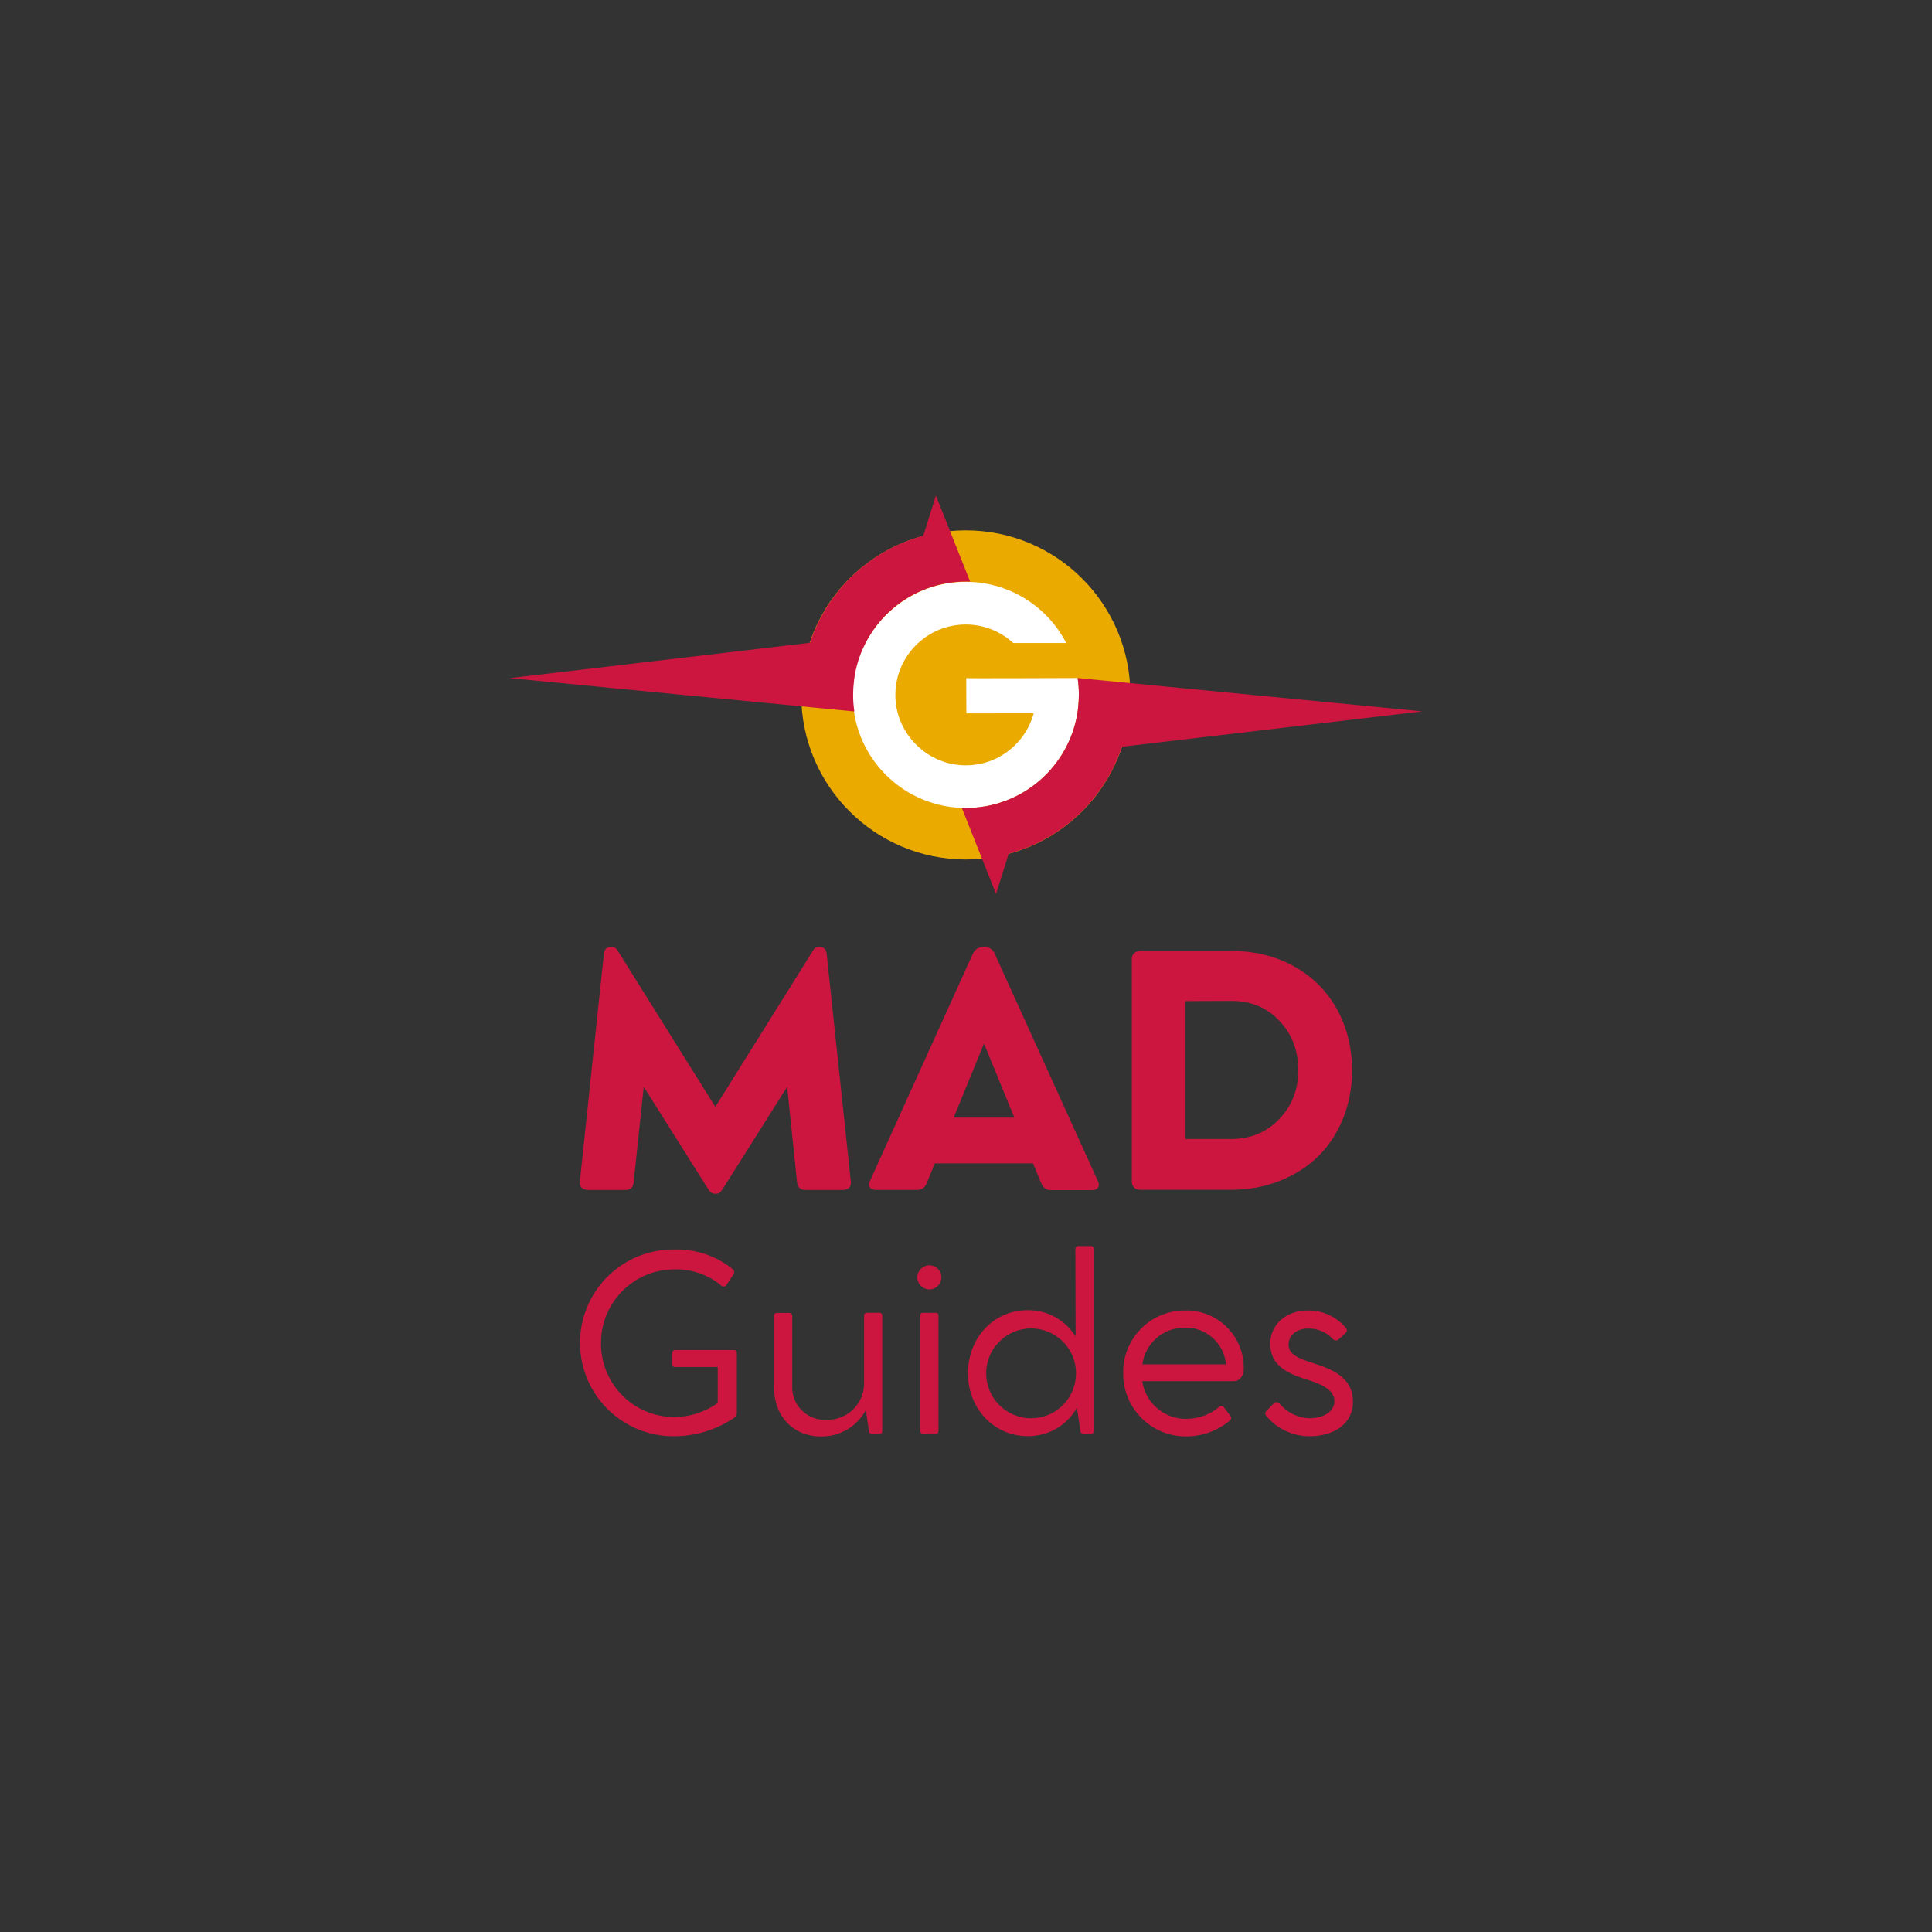 <?xml version="1.0" encoding="utf-8"?>
<!-- Generator: Adobe Illustrator 25.4.1, SVG Export Plug-In . SVG Version: 6.00 Build 0)  -->
<svg version="1.1" id="Capa_1" xmlns="http://www.w3.org/2000/svg" xmlns:xlink="http://www.w3.org/1999/xlink" x="0px" y="0px"
	 viewBox="0 0 512 512" style="enable-background:new 0 0 512 512;" xml:space="preserve">
<rect x="0" y="0" width="512" height="512" fill="#333333" stroke="none"/>
<style type="text/css">
	.st0{fill:#EAAA00;}
	.st1{fill:#FFFFFF;}
	.st2{fill:#CD163F;}
</style>
<g>
	<g>
		<circle class="st0" cx="255.95" cy="184.16" r="43.61"/>
		<g>
			<polygon class="st1" points="267.32,226.25 267.31,226.25 267.31,226.25 			"/>
			<path class="st1" d="M285.58,179.68c0,0-29.61,0.12-29.52,0.03l0.04,9.34l17.84-0.03c-2.22,8.22-9.89,14.21-18.91,13.78
				c-9.49-0.45-17.29-8.26-17.73-17.74c-0.5-10.71,8.04-19.56,18.64-19.56c4.86,0,9.27,1.87,12.59,4.91h14.04
				c-5.34-10.32-16.49-17.14-29.12-16.12c-14.58,1.18-26.35,13.07-27.39,27.67c-1.23,17.18,12.05,31.56,28.83,32.14
				c0.35,0.01,0.7,0.03,1.06,0.03c14.9,0,27.25-10.88,29.57-25.12c0.08-0.49,0.13-0.99,0.18-1.49c0.12-1.1,0.21-2.22,0.21-3.35
				C285.92,182.64,285.8,181.14,285.58,179.68z"/>
		</g>
		<g>
			<polygon class="st1" points="244.68,141.98 244.68,141.98 244.68,141.98 			"/>
			<path class="st2" d="M135.09,179.71l91.32,8.84c-0.22-1.46-0.33-2.96-0.33-4.48c0-1.14,0.09-2.25,0.21-3.35
				c0.06-0.5,0.1-1,0.18-1.49c2.32-14.24,14.67-25.12,29.57-25.12c0.35,0,0.71,0.01,1.06,0.03l-9.07-22.81l-3.35,10.65l0,0
				c0,0,0,0,0,0c-11.93,3.21-21.83,11.34-27.39,22.1c-1.03,2-1.92,4.09-2.64,6.26L135.09,179.71l-0.02,0L135.09,179.71l-0.02,0"/>
		</g>
		<g>
			<polygon class="st1" points="267.32,226.25 267.32,226.25 267.32,226.25 			"/>
			<path class="st2" d="M376.92,188.52L376.92,188.52L376.92,188.52l-0.02,0l-79.56,9.37c-0.72,2.17-1.6,4.26-2.64,6.26
				c-5.56,10.76-15.47,18.89-27.39,22.1c0,0,0,0,0,0l0,0l-3.35,10.65l-9.07-22.81c0.35,0.01,0.7,0.03,1.06,0.03
				c14.9,0,27.25-10.88,29.57-25.12c0.08-0.49,0.13-0.99,0.18-1.49c0.12-1.1,0.21-2.22,0.21-3.35c0-1.52-0.12-3.02-0.33-4.48
				l91.32,8.84"/>
		</g>
	</g>
	<g>
		<path id="Trazado_4_00000180364463204599649780000016964932364839182007_" class="st2" d="M195.28,358.6v15.83
			c-0.01,0.45-0.21,0.87-0.54,1.17c-4.62,3.19-10.09,4.93-15.7,5.01c-13.66,0.32-25-10.5-25.32-24.16
			c-0.32-13.66,10.5-25,24.16-25.32c0.39-0.01,0.77-0.01,1.16,0c5.5-0.08,10.85,1.76,15.13,5.2c0.44,0.33,0.54,0.95,0.22,1.4
			l-1.9,2.85c-0.27,0.4-0.8,0.5-1.2,0.24c-0.06-0.04-0.11-0.09-0.16-0.14c-3.39-2.82-7.68-4.33-12.09-4.28
			c-10.74-0.17-19.59,8.4-19.76,19.14c0,0.12,0,0.25,0,0.37c-0.12,10.72,8.49,19.51,19.21,19.63c0.18,0,0.36,0,0.55,0
			c4.02-0.09,7.91-1.39,11.17-3.74v-9.52h-11.36c-0.44,0-0.7-0.25-0.7-0.76v-2.92c0-0.48,0.25-0.82,0.7-0.82h15.64
			c0.44,0,0.79,0.35,0.79,0.79C195.28,358.58,195.28,358.59,195.28,358.6"/>
		<path id="Trazado_5_00000040574271583849995180000003274572317817393580_" class="st2" d="M233.8,348.68v30.55
			c0.04,0.4-0.26,0.75-0.66,0.79c-0.04,0-0.07,0-0.11,0h-1.93c-0.37,0-0.7-0.25-0.79-0.6l-0.85-5.71
			c-2.34,4.31-6.86,6.99-11.77,6.97c-7.39,0-12.56-5.2-12.56-13.1V348.7c-0.03-0.39,0.26-0.73,0.65-0.76c0.03,0,0.05,0,0.08,0h3.3
			c0.41-0.03,0.76,0.28,0.79,0.69c0,0.02,0,0.05,0,0.07v18.62c-0.19,4.75,3.5,8.76,8.26,8.95c0.27,0.01,0.55,0.01,0.82-0.01
			c5.28,0.17,9.71-3.92,9.96-9.2v-18.4c-0.05-0.37,0.21-0.71,0.59-0.76c0.06-0.01,0.12-0.01,0.17,0h3.3
			c0.37-0.05,0.71,0.21,0.76,0.59C233.81,348.56,233.81,348.62,233.8,348.68"/>
		<path id="Trazado_6_00000108305020143439861710000005268787068209090186_" class="st2" d="M243.1,338.52
			c0-1.76,1.43-3.19,3.19-3.19c1.76,0,3.19,1.43,3.19,3.19c0,1.76-1.43,3.19-3.19,3.19C244.52,341.71,243.1,340.28,243.1,338.52
			 M248.71,348.67v30.58c0,0.48-0.29,0.73-0.79,0.73h-3.3c-0.35,0.05-0.68-0.19-0.73-0.54c-0.01-0.06-0.01-0.13,0-0.19v-30.58
			c0-0.51,0.22-0.76,0.73-0.76h3.3c0.38-0.06,0.73,0.21,0.79,0.59C248.72,348.56,248.72,348.62,248.71,348.67"/>
		<path id="Trazado_7_00000181766721418839378540000012896340624243772595_" class="st2" d="M289.83,330.97v48.25
			c0.04,0.4-0.25,0.75-0.65,0.79c-0.04,0-0.07,0-0.11,0h-1.93c-0.37,0.01-0.71-0.24-0.79-0.6l-0.95-6.34
			c-2.65,4.69-7.65,7.58-13.04,7.52c-8.91,0-15.83-7.23-15.83-16.62c0-9.58,6.88-16.75,15.8-16.75c5.16-0.07,9.98,2.57,12.72,6.95
			l-0.06-23.19c-0.03-0.39,0.27-0.74,0.67-0.76c0.03,0,0.06,0,0.09,0h3.3c0.39-0.05,0.74,0.23,0.79,0.62
			C289.82,330.88,289.82,330.93,289.83,330.97 M285.16,363.93c-0.01-6.57-5.35-11.89-11.93-11.88c-6.57,0.01-11.89,5.35-11.88,11.93
			c0.01,6.53,5.28,11.83,11.81,11.88c6.56,0.06,11.93-5.21,11.99-11.77C285.16,364.04,285.16,363.98,285.16,363.93"/>
		<path id="Trazado_8_00000167386330201810752460000002706900623471179137_" class="st2" d="M329.61,362.88
			c0,1.53-1.02,3.14-2.48,3.14h-24.42c0.84,5.88,5.97,10.18,11.9,9.99c3.13-0.03,6.15-1.17,8.53-3.2c0.35-0.29,0.87-0.25,1.17,0.1
			l1.75,2.32c0.29,0.37,0.25,0.89-0.1,1.21c-3.23,2.71-7.3,4.2-11.52,4.22c-9.16,0.11-16.67-7.22-16.78-16.38c0-0.09,0-0.18,0-0.27
			c-0.22-9.01,6.91-16.5,15.92-16.71c0.11,0,0.21,0,0.32,0c8.39-0.28,15.42,6.29,15.7,14.67
			C329.63,362.26,329.63,362.57,329.61,362.88 M302.76,361.58h22.14c-0.5-5.7-5.41-9.99-11.12-9.74c-5.59,0.04-10.3,4.2-11.04,9.74"
			/>
		<path id="Trazado_9_00000176038213056219749180000008365381993695718579_" class="st2" d="M341.48,356.32
			c0,2.13,1.55,3.43,6.66,4.98c6.85,2.09,10.41,4.85,10.41,10.25c0,5.65-4.88,9.07-11.58,9.07c-4.39-0.02-8.55-1.98-11.36-5.36
			c-0.37-0.35-0.39-0.92-0.05-1.3c0.03-0.04,0.07-0.07,0.11-0.1l1.97-2.03c0.4-0.36,1.02-0.33,1.39,0.07
			c0.03,0.03,0.05,0.06,0.07,0.09c1.96,2.35,4.82,3.75,7.87,3.87c3.77,0,6.66-1.78,6.66-4.5c0-2.57-2.25-4.16-6.82-5.61
			c-6.6-1.97-10.18-4.35-10.18-9.74c0-4.63,3.84-8.72,10.03-8.72c3.83-0.03,7.49,1.64,9.96,4.57c0.38,0.34,0.41,0.93,0.07,1.31
			c-0.05,0.06-0.11,0.11-0.17,0.15l-1.81,1.68c-0.46,0.34-1.1,0.29-1.49-0.13c-1.67-1.85-4.07-2.87-6.57-2.79
			C343.65,352.07,341.49,353.85,341.48,356.32"/>
	</g>
	<g>
		<path class="st2" d="M225.48,313.14c0.08,0.72-0.07,1.27-0.46,1.65c-0.39,0.37-0.95,0.56-1.67,0.56h-9.92
			c-1.31,0-2.04-0.69-2.21-2.08l-2.62-25.25l-16.63,26.38c-0.61,1-1.07,1.58-1.37,1.75c-0.25,0.14-0.57,0.21-0.96,0.21h-0.04
			c-0.39,0-0.73-0.09-1.02-0.27c-0.29-0.18-0.49-0.35-0.6-0.52c-0.11-0.17-0.36-0.56-0.75-1.17l-16.63-26.38l-2.67,25.25
			c-0.11,1.39-0.82,2.08-2.13,2.08h-9.96c-0.72,0-1.28-0.19-1.67-0.56c-0.39-0.37-0.56-0.92-0.5-1.65l6.37-60.38
			c0.14-1.19,0.75-1.79,1.83-1.79h0.21c0.22,0,0.42,0.02,0.6,0.06c0.18,0.04,0.35,0.14,0.5,0.29c0.15,0.15,0.26,0.26,0.31,0.31
			c0.06,0.06,0.17,0.23,0.35,0.52c0.18,0.29,0.28,0.47,0.31,0.52l25.42,40.67l25.42-40.67c0.06-0.11,0.15-0.26,0.27-0.46
			c0.13-0.19,0.22-0.33,0.27-0.42c0.06-0.08,0.14-0.19,0.25-0.33c0.11-0.14,0.22-0.24,0.33-0.29c0.11-0.06,0.25-0.1,0.42-0.15
			c0.17-0.04,0.35-0.06,0.54-0.06h0.17c1.08,0,1.69,0.6,1.83,1.79L225.48,313.14z"/>
		<path class="st2" d="M290.94,312.97c0.33,0.69,0.35,1.27,0.06,1.73c-0.29,0.46-0.81,0.69-1.56,0.69H278.4
			c-1.14,0-1.97-0.64-2.5-1.92l-2.13-5.17h-26.04l-2.08,5.12c-0.47,1.28-1.32,1.92-2.54,1.92h-10.96c-0.78,0-1.31-0.22-1.6-0.67
			c-0.29-0.44-0.28-1.03,0.02-1.75l27.17-60c0.58-1.28,1.49-1.92,2.71-1.92h0.63c1.22,0,2.1,0.65,2.62,1.96L290.94,312.97z
			 M252.73,296.18h16.08l-8.04-19.63L252.73,296.18z"/>
		<path class="st2" d="M299.94,313.22V254.1c0-0.58,0.21-1.08,0.62-1.48c0.42-0.4,0.93-0.6,1.54-0.6h24.25
			c6.14,0,11.65,1.35,16.52,4.04c4.87,2.69,8.67,6.45,11.37,11.27c2.71,4.82,4.06,10.27,4.06,16.35c0,4.56-0.79,8.79-2.37,12.71
			c-1.58,3.92-3.78,7.26-6.58,10.02c-2.81,2.76-6.2,4.94-10.19,6.52c-3.99,1.58-8.3,2.38-12.94,2.38h-24.13
			c-0.61,0-1.13-0.2-1.54-0.6C300.15,314.3,299.94,313.81,299.94,313.22 M314.15,301.85h12.08c5.14,0,9.4-1.76,12.77-5.27
			c3.38-3.51,5.06-7.81,5.06-12.9c0-5.25-1.67-9.64-5.02-13.17c-3.35-3.53-7.58-5.28-12.69-5.25l-12.21,0.04V301.85z"/>
	</g>
</g>
</svg>
